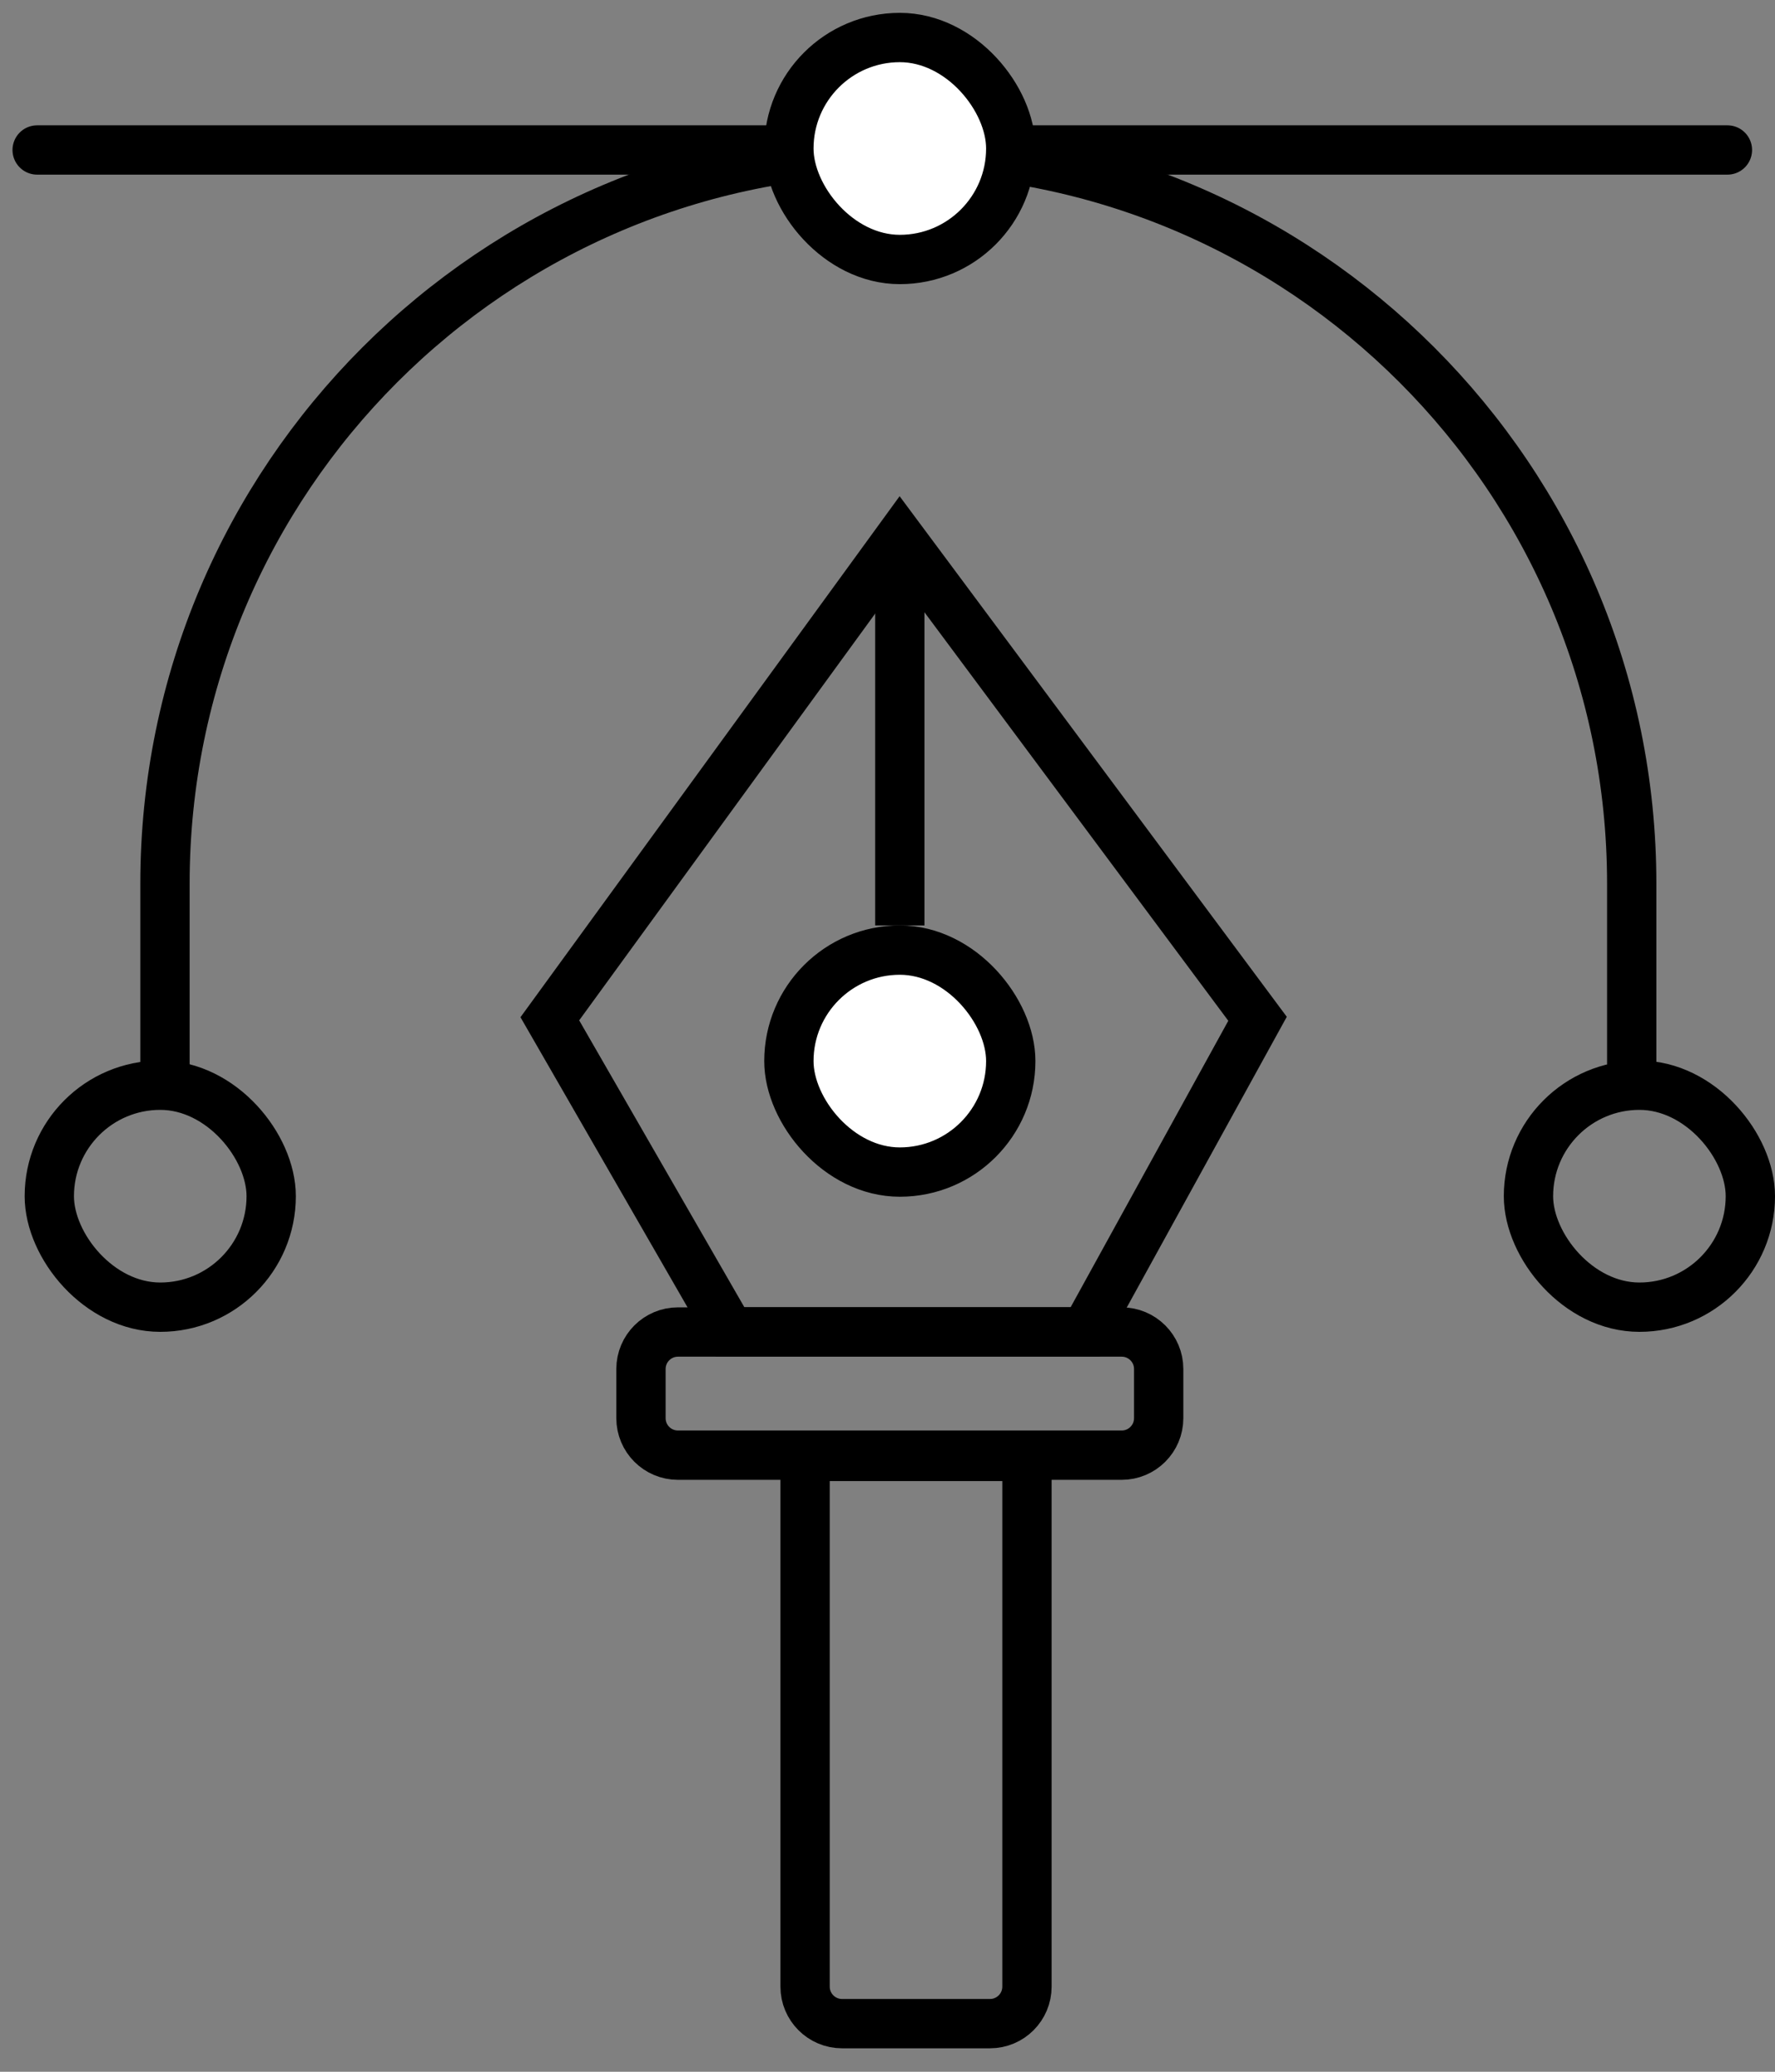 <svg width="72" height="84" viewBox="0 0 72 84" fill="none" xmlns="http://www.w3.org/2000/svg">
<rect x="0" y="0" width="72" height="84" fill="#808080" stroke="none"/>
<path d="M26 55.507C26 54.678 26.672 54.007 27.5 54.007H45.5C46.328 54.007 47 54.678 47 55.507V57.5C47 58.329 46.328 59 45.5 59H27.5C26.672 59 26 58.329 26 57.5V55.507Z" stroke="black" stroke-width="2"/>
<path d="M41.657 59.049L41.657 80.549C41.657 81.377 40.986 82.049 40.157 82.049H34.157C33.329 82.049 32.657 81.377 32.657 80.549V59.049H41.657Z" stroke="black" stroke-width="2"/>
<rect x="2" y="44" width="9" height="9" rx="4.5" stroke="black" stroke-width="2"/>
<rect x="62" y="44" width="9" height="9" rx="4.5" stroke="black" stroke-width="2"/>
<path d="M6.692 44.859V35.829C6.692 19.4 20.01 6.081 36.44 6.081V6.081C52.869 6.081 66.188 19.4 66.188 35.829V44.859" stroke="black" stroke-width="2"/>
<path d="M1.507 6.081H70.07" stroke="black" stroke-width="2" stroke-linecap="round"/>
<rect x="32" y="1.521" width="9" height="9" rx="4.5" fill="white" stroke="black" stroke-width="2"/>
<rect x="32" y="38.522" width="9" height="9" rx="4.5" fill="white" stroke="black" stroke-width="2"/>
<path fill-rule="evenodd" clip-rule="evenodd" d="M22.303 41.307L36.5 21.806L51.01 41.307L44.02 54H29.615L22.303 41.307Z" stroke="black" stroke-width="2"/>
<path d="M36.5 21.806V37.522" stroke="black" stroke-width="2"/>
</svg>
